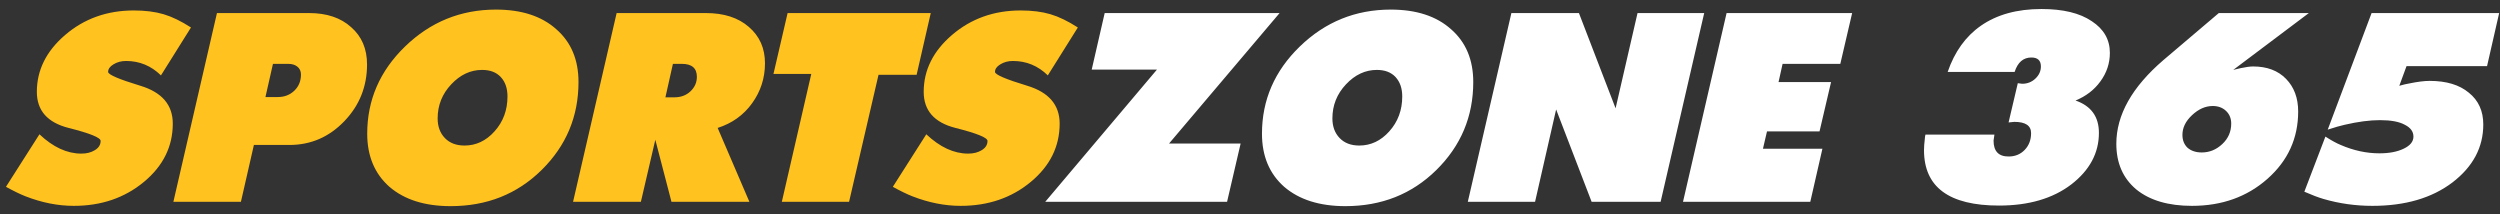<svg width="175" height="15" viewBox="0 0 175 15" fill="none" xmlns="http://www.w3.org/2000/svg">
<rect x="0" y="0" width="175" height="15" fill="#333333" stroke="none"/>
<path d="M13.368 1.924L11.267 5.278C10.58 4.604 9.765 4.268 8.822 4.268C8.485 4.268 8.189 4.349 7.933 4.51C7.691 4.658 7.569 4.833 7.569 5.035C7.569 5.224 8.324 5.547 9.832 6.005C11.341 6.463 12.095 7.345 12.095 8.652C12.095 10.255 11.422 11.615 10.075 12.733C8.728 13.851 7.091 14.41 5.165 14.41C4.061 14.41 2.936 14.188 1.791 13.743C1.414 13.595 0.956 13.373 0.417 13.077L2.761 9.4C3.717 10.302 4.694 10.753 5.69 10.753C6.068 10.753 6.384 10.672 6.64 10.511C6.909 10.349 7.044 10.134 7.044 9.864C7.044 9.635 6.297 9.332 4.801 8.955C3.32 8.578 2.579 7.736 2.579 6.43C2.579 4.907 3.239 3.581 4.559 2.449C5.893 1.304 7.495 0.732 9.368 0.732C10.162 0.732 10.856 0.82 11.449 0.995C12.041 1.17 12.681 1.48 13.368 1.924ZM25.693 4.51C25.693 6.059 25.161 7.386 24.097 8.49C23.033 9.595 21.754 10.147 20.259 10.147H17.773L16.864 14.127H12.136L15.187 0.914H21.632C22.872 0.914 23.855 1.244 24.582 1.904C25.323 2.55 25.693 3.419 25.693 4.51ZM21.067 5.217C21.067 4.988 20.986 4.806 20.824 4.672C20.663 4.537 20.447 4.47 20.178 4.47H19.107L18.581 6.793H19.45C19.908 6.793 20.292 6.645 20.602 6.349C20.912 6.052 21.067 5.675 21.067 5.217ZM40.495 5.743C40.495 8.154 39.633 10.208 37.908 11.905C36.198 13.588 34.077 14.43 31.544 14.43C29.739 14.43 28.312 13.979 27.261 13.077C26.224 12.161 25.705 10.922 25.705 9.359C25.705 7.002 26.587 4.968 28.352 3.257C30.13 1.533 32.251 0.671 34.716 0.671C36.508 0.671 37.915 1.129 38.939 2.045C39.976 2.948 40.495 4.18 40.495 5.743ZM35.524 6.753C35.524 6.187 35.37 5.736 35.06 5.399C34.75 5.062 34.312 4.894 33.746 4.894C32.938 4.894 32.218 5.231 31.585 5.904C30.952 6.578 30.635 7.372 30.635 8.288C30.635 8.854 30.803 9.312 31.14 9.662C31.477 10.012 31.935 10.188 32.514 10.188C33.322 10.188 34.023 9.858 34.615 9.198C35.221 8.524 35.524 7.709 35.524 6.753ZM53.549 4.429C53.549 5.466 53.246 6.403 52.64 7.238C52.047 8.059 51.246 8.632 50.236 8.955L52.458 14.127H47.003L45.872 9.783L44.862 14.127H40.114L43.164 0.914H49.407C50.674 0.914 51.677 1.237 52.418 1.884C53.172 2.53 53.549 3.379 53.549 4.429ZM48.781 5.379C48.781 4.773 48.431 4.47 47.731 4.47H47.104L46.579 6.813H47.205C47.663 6.813 48.04 6.672 48.337 6.389C48.633 6.106 48.781 5.77 48.781 5.379ZM65.153 0.914L64.163 5.237H61.496L59.435 14.127H54.728L56.789 5.177H54.142L55.132 0.914H65.153ZM75.448 1.924L73.347 5.278C72.66 4.604 71.845 4.268 70.903 4.268C70.566 4.268 70.269 4.349 70.013 4.51C69.771 4.658 69.65 4.833 69.65 5.035C69.65 5.224 70.404 5.547 71.913 6.005C73.421 6.463 74.176 7.345 74.176 8.652C74.176 10.255 73.502 11.615 72.155 12.733C70.808 13.851 69.172 14.41 67.246 14.41C66.141 14.41 65.016 14.188 63.871 13.743C63.494 13.595 63.036 13.373 62.498 13.077L64.841 9.4C65.798 10.302 66.774 10.753 67.771 10.753C68.148 10.753 68.465 10.672 68.721 10.511C68.99 10.349 69.125 10.134 69.125 9.864C69.125 9.635 68.377 9.332 66.882 8.955C65.4 8.578 64.659 7.736 64.659 6.43C64.659 4.907 65.319 3.581 66.639 2.449C67.973 1.304 69.576 0.732 71.448 0.732C72.243 0.732 72.936 0.82 73.529 0.995C74.122 1.17 74.761 1.48 75.448 1.924Z" fill="#FFC21E"/>
<path d="M89.572 0.914L81.834 10.046H86.844L85.895 14.127H73.166L80.985 4.874H76.419L77.328 0.914H89.572ZM103.128 5.743C103.128 8.154 102.265 10.208 100.541 11.905C98.831 13.588 96.709 14.43 94.177 14.43C92.372 14.43 90.944 13.979 89.894 13.077C88.857 12.161 88.338 10.922 88.338 9.359C88.338 7.002 89.22 4.968 90.985 3.257C92.763 1.533 94.884 0.671 97.349 0.671C99.141 0.671 100.548 1.129 101.572 2.045C102.609 2.948 103.128 4.18 103.128 5.743ZM98.157 6.753C98.157 6.187 98.002 5.736 97.693 5.399C97.383 5.062 96.945 4.894 96.379 4.894C95.571 4.894 94.851 5.231 94.218 5.904C93.584 6.578 93.268 7.372 93.268 8.288C93.268 8.854 93.436 9.312 93.773 9.662C94.11 10.012 94.568 10.188 95.147 10.188C95.955 10.188 96.656 9.858 97.248 9.198C97.854 8.524 98.157 7.709 98.157 6.753ZM119.294 0.914L116.243 14.127H111.414L108.929 7.662L107.454 14.127H102.746L105.797 0.914H110.525L113.091 7.581L114.627 0.914H119.294ZM129.65 0.914L128.822 4.47H124.781L124.498 5.743H128.175L127.367 9.198H123.69L123.407 10.41H127.569L126.72 14.127H117.81L120.861 0.914H129.65ZM147.691 3.702C147.691 4.429 147.469 5.096 147.025 5.702C146.594 6.295 146.014 6.739 145.287 7.036C146.378 7.413 146.924 8.167 146.924 9.299C146.924 10.713 146.277 11.918 144.984 12.915C143.691 13.898 142.007 14.39 139.933 14.39C136.431 14.39 134.68 13.097 134.68 10.511C134.68 10.295 134.7 10.019 134.741 9.682C134.741 9.629 134.754 9.541 134.781 9.42H139.61L139.549 9.844C139.549 10.585 139.899 10.955 140.6 10.955C141.058 10.955 141.435 10.8 141.731 10.491C142.028 10.181 142.176 9.79 142.176 9.319C142.176 8.793 141.785 8.531 141.004 8.531L140.6 8.571L141.246 5.823L141.549 5.864C141.913 5.864 142.223 5.743 142.479 5.5C142.735 5.258 142.863 4.975 142.863 4.652C142.863 4.234 142.64 4.025 142.196 4.025C141.63 4.025 141.24 4.362 141.024 5.035H136.337C136.822 3.621 137.596 2.544 138.66 1.803C139.778 1.022 141.192 0.631 142.903 0.631C144.412 0.631 145.583 0.914 146.419 1.48C147.267 2.032 147.691 2.773 147.691 3.702ZM161.619 0.914L156.326 4.894C156.542 4.84 156.71 4.8 156.831 4.773C157.208 4.692 157.505 4.652 157.72 4.652C158.69 4.652 159.458 4.941 160.023 5.52C160.589 6.1 160.872 6.861 160.872 7.803C160.872 9.676 160.158 11.245 158.73 12.511C157.303 13.777 155.538 14.41 153.437 14.41C151.78 14.41 150.48 14.026 149.537 13.258C148.608 12.477 148.143 11.413 148.143 10.066C148.143 8.046 149.241 6.093 151.437 4.207L155.316 0.914H161.619ZM156.185 8.652C156.185 8.288 156.063 7.992 155.821 7.763C155.578 7.534 155.269 7.42 154.892 7.42C154.38 7.42 153.895 7.635 153.437 8.066C152.992 8.484 152.77 8.942 152.77 9.44C152.77 9.817 152.891 10.12 153.134 10.349C153.39 10.565 153.72 10.672 154.124 10.672C154.663 10.672 155.141 10.477 155.558 10.086C155.976 9.696 156.185 9.218 156.185 8.652ZM174.941 0.914L174.093 4.631H168.456L167.951 6.005C168.234 5.924 168.463 5.871 168.638 5.844C169.23 5.722 169.709 5.662 170.072 5.662C171.244 5.662 172.16 5.938 172.82 6.49C173.494 7.029 173.83 7.77 173.83 8.713C173.83 10.316 173.11 11.669 171.668 12.774C170.227 13.865 168.362 14.41 166.072 14.41C164.887 14.41 163.742 14.248 162.637 13.925C162.273 13.818 161.829 13.649 161.304 13.42L162.779 9.561C163.196 9.831 163.553 10.026 163.849 10.147C164.752 10.538 165.654 10.733 166.557 10.733C167.244 10.733 167.809 10.625 168.254 10.41C168.712 10.194 168.941 9.911 168.941 9.561C168.941 9.211 168.739 8.935 168.335 8.733C167.944 8.517 167.365 8.41 166.597 8.41C165.883 8.41 165.062 8.517 164.132 8.733C163.822 8.8 163.425 8.915 162.94 9.076L166.011 0.914H174.941Z" fill="white"/>
</svg>

